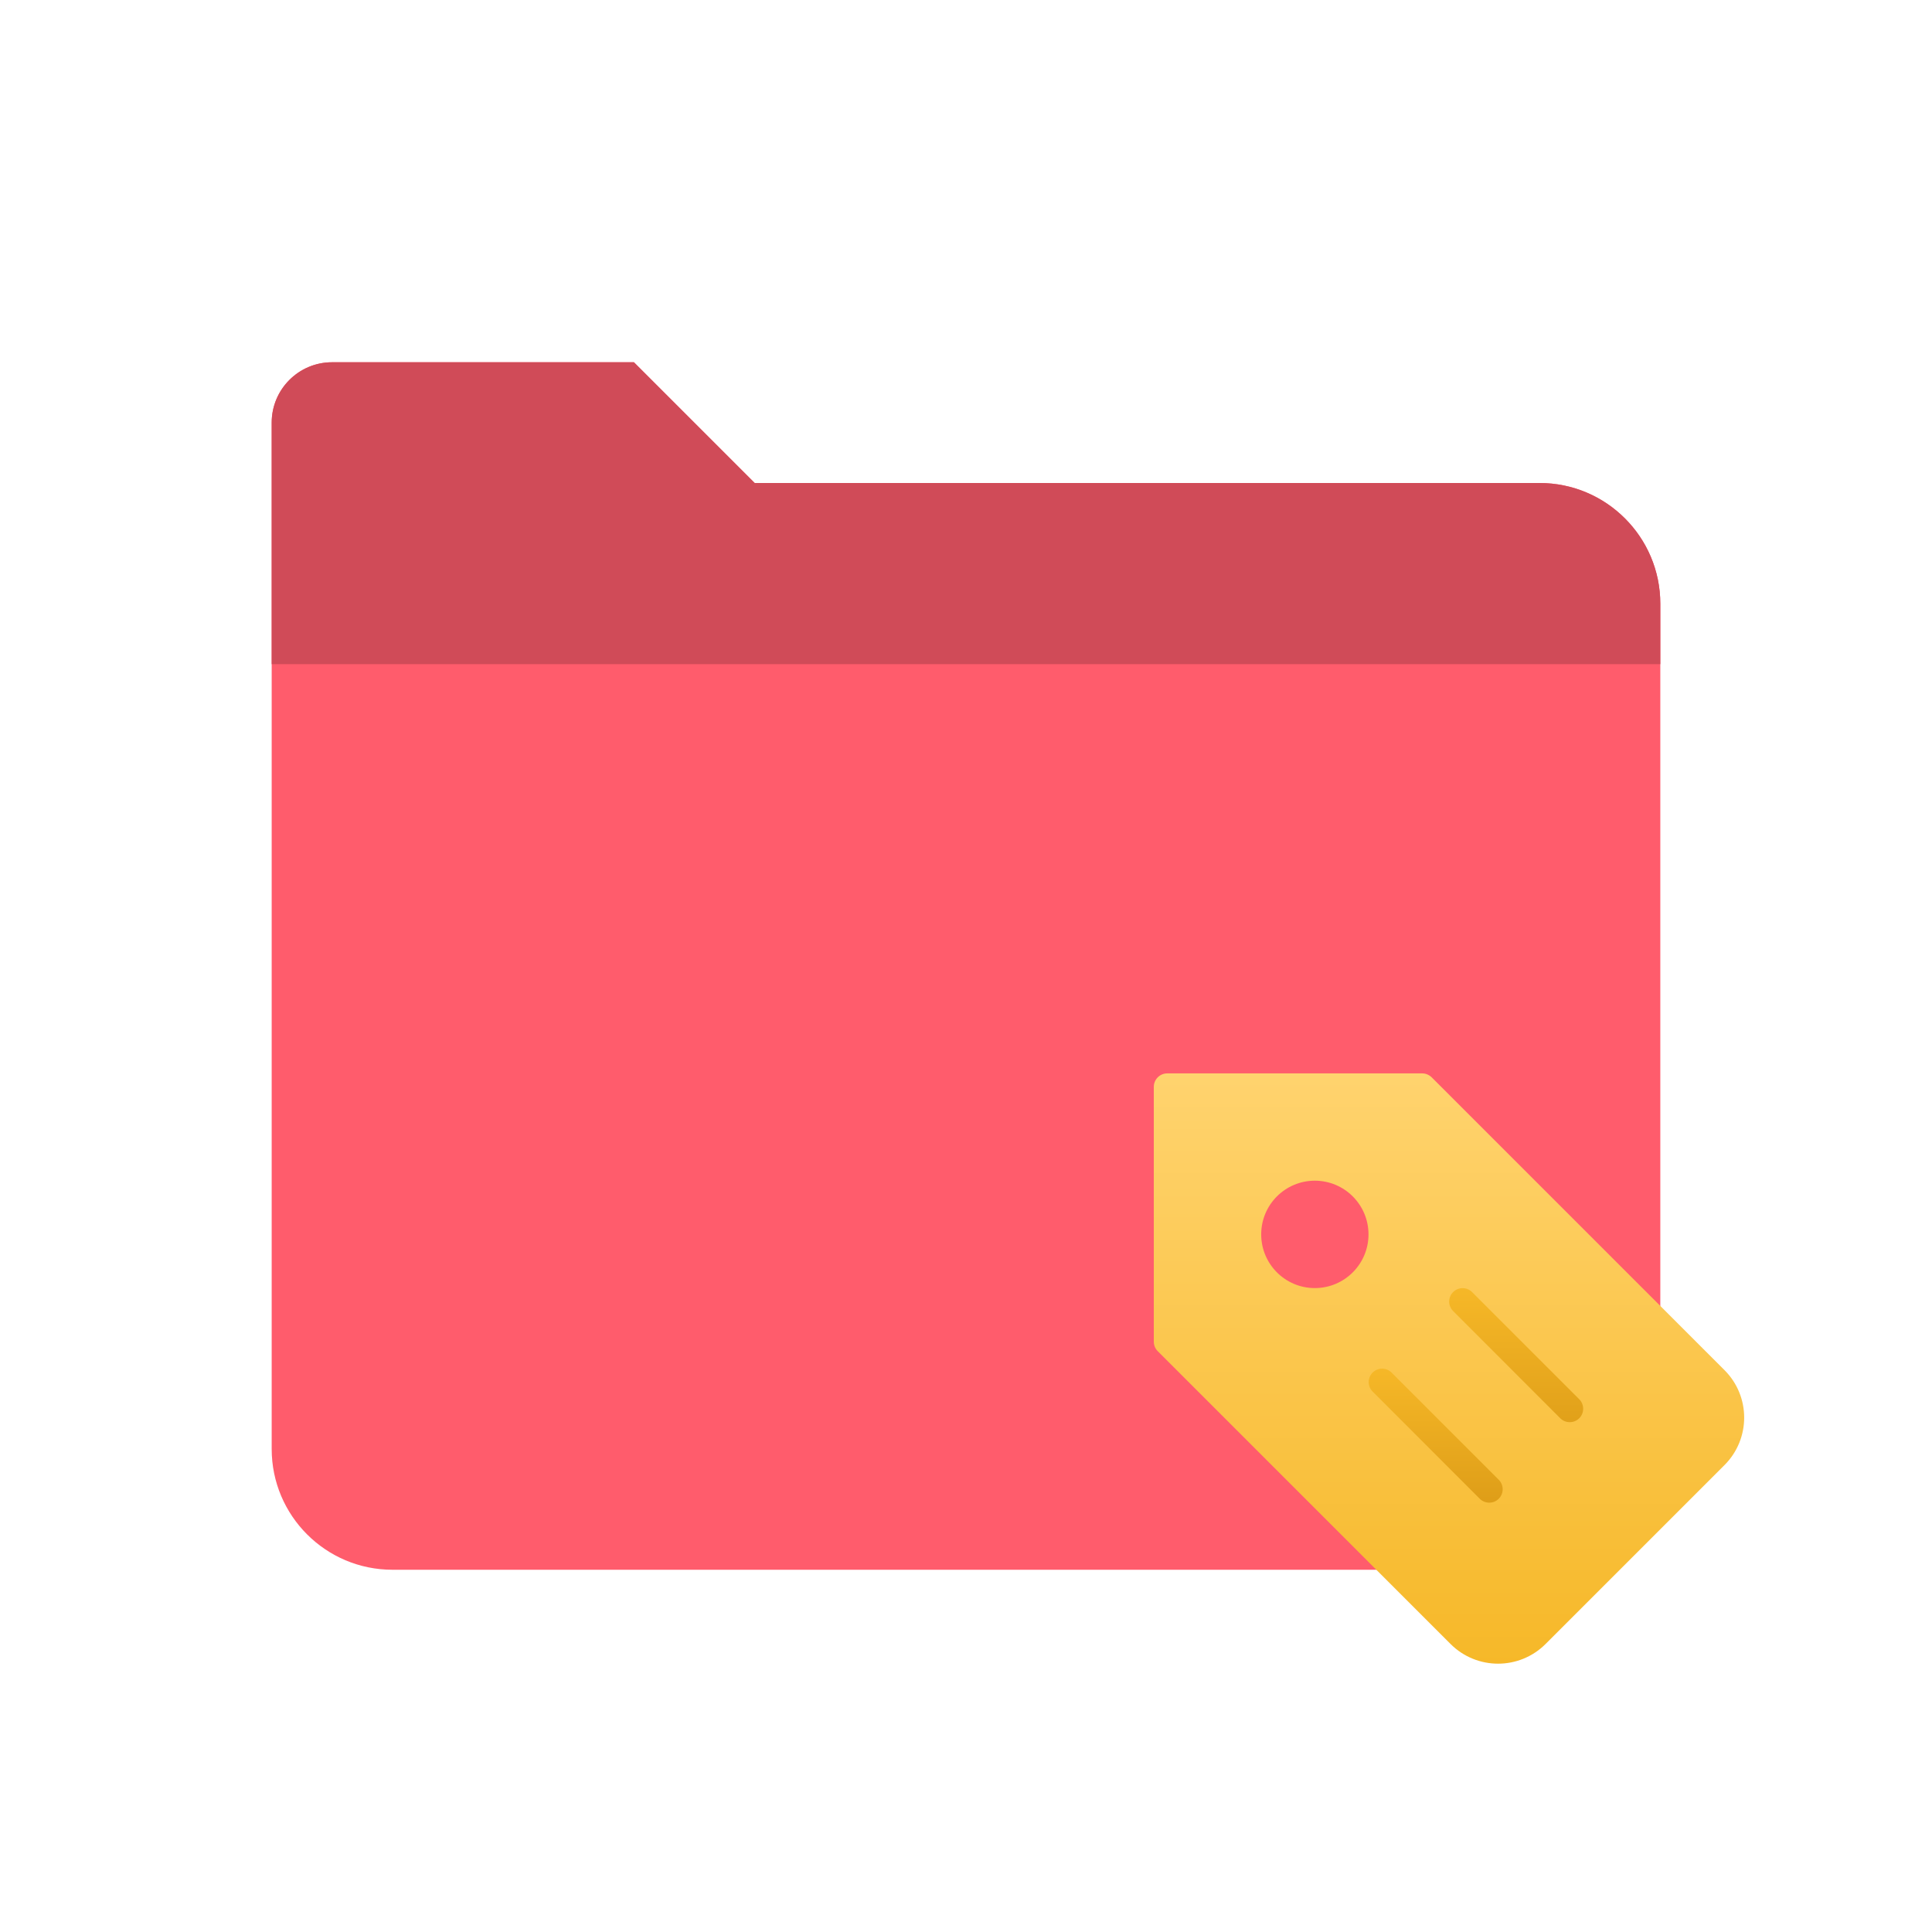 <svg xmlns="http://www.w3.org/2000/svg" xmlns:xlink="http://www.w3.org/1999/xlink" fill="none" version="1.1" width="24" height="24" viewBox="0 0 24 24"><defs><clipPath id="master_svg0_5424_07227"><rect x="0" y="0" width="24" height="24" rx="0"/></clipPath><clipPath id="master_svg1_5424_07180"><rect x="3" y="3" width="18" height="18" rx="0"/></clipPath><clipPath id="master_svg2_5424_07169"><rect x="14" y="13" width="8" height="8" rx="0"/></clipPath><linearGradient x1="0.5" y1="8.326672684688674e-17" x2="0.5" y2="1" id="master_svg3_5424_07173"><stop offset="0%" stop-color="#FFD36E" stop-opacity="1"/><stop offset="100%" stop-color="#F6B828" stop-opacity="1"/></linearGradient><linearGradient x1="0.5" y1="-4.440892098500626e-16" x2="0.5" y2="1.901" id="master_svg4_5424_07176"><stop offset="0%" stop-color="#F6B828" stop-opacity="1"/><stop offset="100%" stop-color="#C88509" stop-opacity="1"/></linearGradient><linearGradient x1="0.5" y1="-3.3306690738754696e-15" x2="0.5" y2="2.152" id="master_svg5_5424_07179"><stop offset="0%" stop-color="#F6B828" stop-opacity="1"/><stop offset="100%" stop-color="#C88509" stop-opacity="1"/></linearGradient></defs><g><g clip-path="url(#master_svg0_5424_07227)"></g><g><g clip-path="url(#master_svg1_5424_07180)"><g><g><path d="M9.375,6L7.875,4.5L4.125,4.5C3.711,4.5,3.375,4.836,3.375,5.25L3.375,18C3.375,18.828,4.047,19.5,4.875,19.5L19.125,19.5C19.953,19.5,20.625,18.828,20.625,18L20.625,7.5C20.625,6.672,19.953,6,19.125,6L9.375,6Z" fill="#FF5C6C" fill-opacity="1"/></g><g><path d="M20.625,8.25L3.375,8.25L3.375,5.25C3.375,4.836,3.711,4.5,4.125,4.5L7.875,4.5L9.375,6L19.125,6C19.953,6,20.625,6.672,20.625,7.5L20.625,8.25Z" fill="#D04B58" fill-opacity="1"/></g></g></g><g clip-path="url(#master_svg2_5424_07169)"><g><g><path d="M21.423,17.021L17.785,13.383C17.753,13.352,17.711,13.334,17.667,13.334L14.5,13.334C14.408,13.334,14.333,13.409,14.333,13.501L14.333,16.667C14.333,16.712,14.351,16.754,14.382,16.785L18.02,20.423C18.346,20.748,18.873,20.748,19.199,20.423L21.423,18.199C21.748,17.874,21.748,17.346,21.423,17.021ZM16.333,16.001C15.965,16.001,15.667,15.702,15.667,15.334C15.667,14.966,15.965,14.667,16.333,14.667C16.702,14.667,17,14.966,17,15.334C17,15.702,16.702,16.001,16.333,16.001Z" fill="url(#master_svg3_5424_07173)" fill-opacity="1"/></g><g><path d="M18.618,18.618C18.553,18.683,18.447,18.683,18.382,18.618L17.049,17.284C16.985,17.218,16.987,17.113,17.053,17.049C17.118,16.986,17.22,16.986,17.285,17.049L18.618,18.382C18.683,18.447,18.683,18.553,18.618,18.618Z" fill="url(#master_svg4_5424_07176)" fill-opacity="1"/></g><g><path d="M19.618,17.618C19.553,17.683,19.447,17.683,19.382,17.618L18.049,16.284C17.985,16.218,17.987,16.113,18.053,16.049C18.118,15.986,18.22,15.986,18.285,16.049L19.618,17.382C19.683,17.447,19.683,17.553,19.618,17.618Z" fill="url(#master_svg5_5424_07179)" fill-opacity="1"/></g></g></g></g></g></svg>
